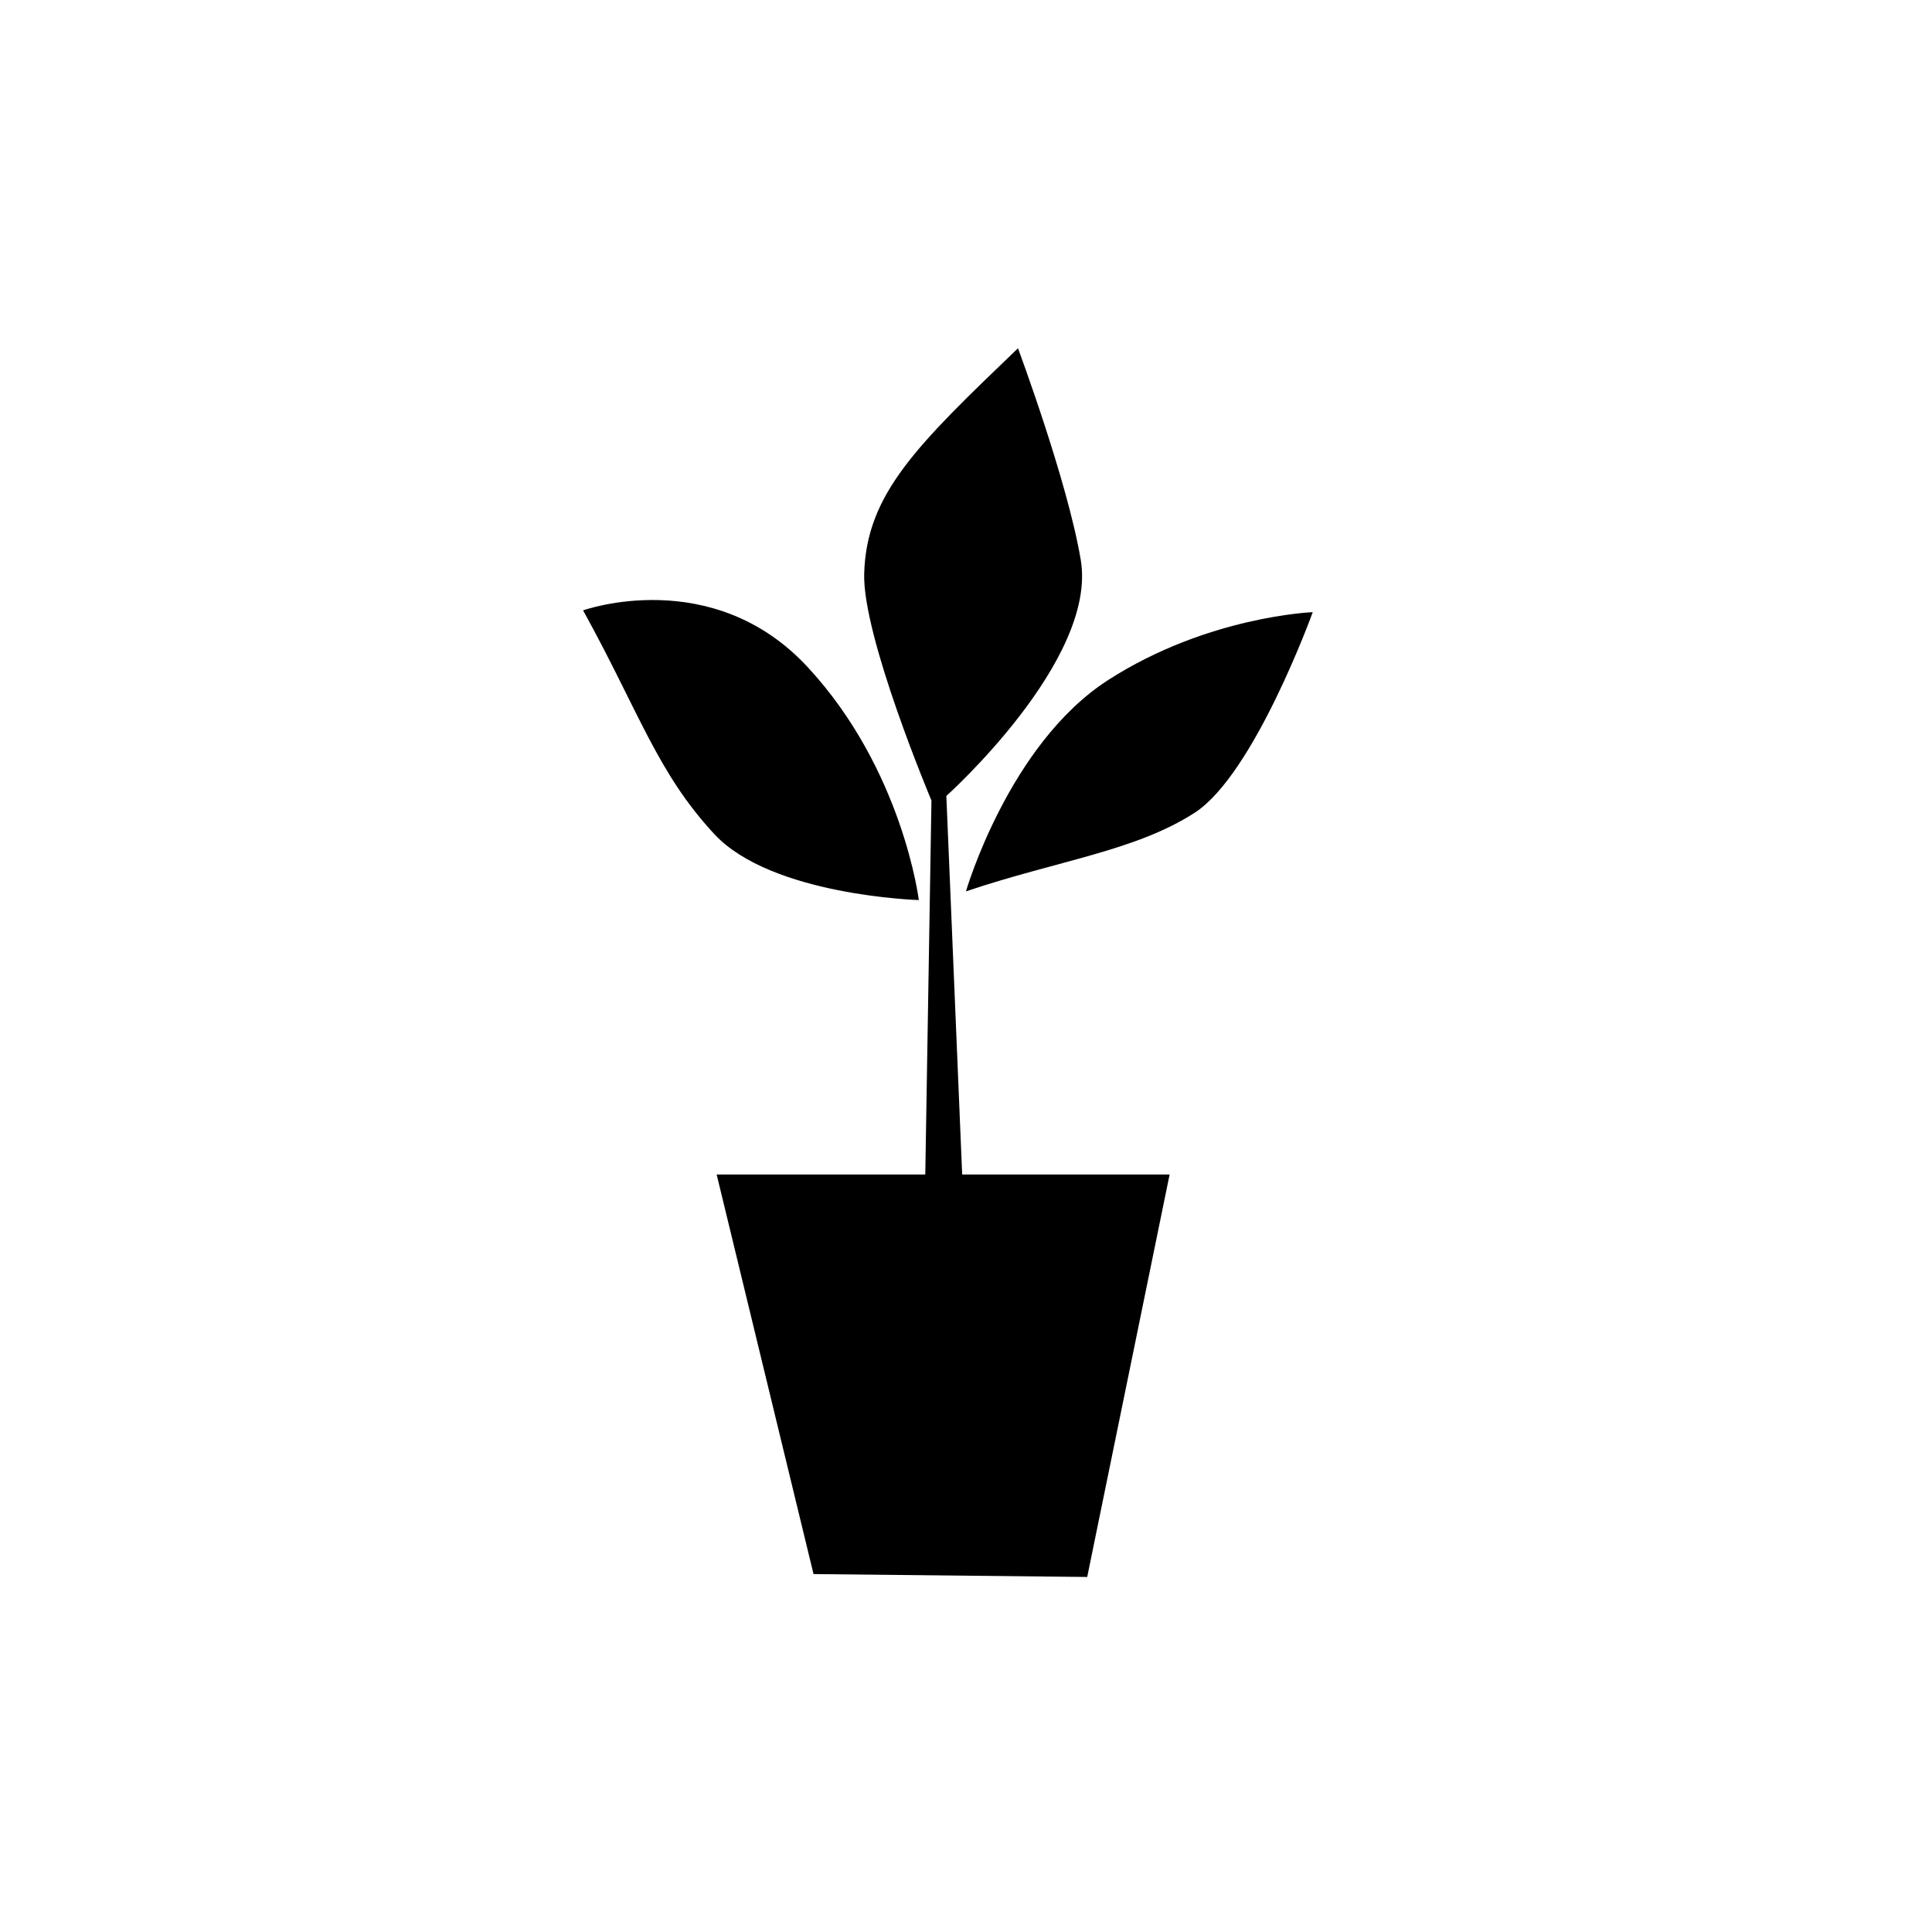 <?xml version="1.0" encoding="UTF-8" standalone="no"?>
<svg
   xmlns:dc="http://purl.org/dc/elements/1.1/"
   xmlns:cc="http://creativecommons.org/ns#"
   xmlns:rdf="http://www.w3.org/1999/02/22-rdf-syntax-ns#"
   xmlns:svg="http://www.w3.org/2000/svg"
   xmlns="http://www.w3.org/2000/svg"
   xmlns:sodipodi="http://sodipodi.sourceforge.net/DTD/sodipodi-0.dtd"
   xmlns:inkscape="http://www.inkscape.org/namespaces/inkscape"
   version="1.1"
   width="76"
   height="76"
   viewBox="0 0 76.00 76.00"
   enable-background="new 0 0 76.00 76.00"
   xml:space="preserve"
   id="svg2"
   inkscape:version="0.91 r13725"
   sodipodi:docname="plantin.svg"><defs
     id="defs8" /><sodipodi:namedview
     pagecolor="#ffffff"
     bordercolor="#666666"
     borderopacity="1"
     objecttolerance="10"
     gridtolerance="10"
     guidetolerance="10"
     inkscape:pageopacity="0"
     inkscape:pageshadow="2"
     inkscape:window-width="1020"
     inkscape:window-height="546"
     id="namedview6"
     showgrid="false"
     inkscape:zoom="8.7830106"
     inkscape:cx="59.815752"
     inkscape:cy="25.997546"
     inkscape:window-x="0"
     inkscape:window-y="25"
     inkscape:window-maximized="0"
     inkscape:current-layer="svg2" /><path
     d="m 28.191,46.201 17.819,0 -3.242,15.833 -10.766,-0.114 z"
     id="path4"
     inkscape:connector-curvature="0"
     sodipodi:nodetypes="ccccc" /><path
     d="m 36.143,35.406 c 0,0 -5.793,-0.17 -8.044,-2.595 -2.251,-2.425 -2.956,-4.805 -5.162,-8.801 0,0 5.077,-1.817 8.828,2.225 3.751,4.042 4.379,9.171 4.379,9.171 z m 0.229,12.391 0.269,-16.308 c 0,0 -2.717,-6.439 -2.646,-8.924 0.089,-3.143 2.076,-5.05 6.05,-8.865 0,0 1.951,5.229 2.47,8.329 0.661,3.951 -5.288,9.281 -5.288,9.281 l 0.691,16.533 -1.545,-0.045 z M 51.64,24.081 c 0,0 -2.304,6.383 -4.647,7.892 -2.344,1.51 -5.375,1.872 -8.995,3.091 5e-5,-4.9e-5 1.683,-5.794 5.59,-8.31 3.906,-2.516 8.052,-2.673 8.052,-2.673 z"
     id="path4-3"
     inkscape:connector-curvature="0" /></svg>
